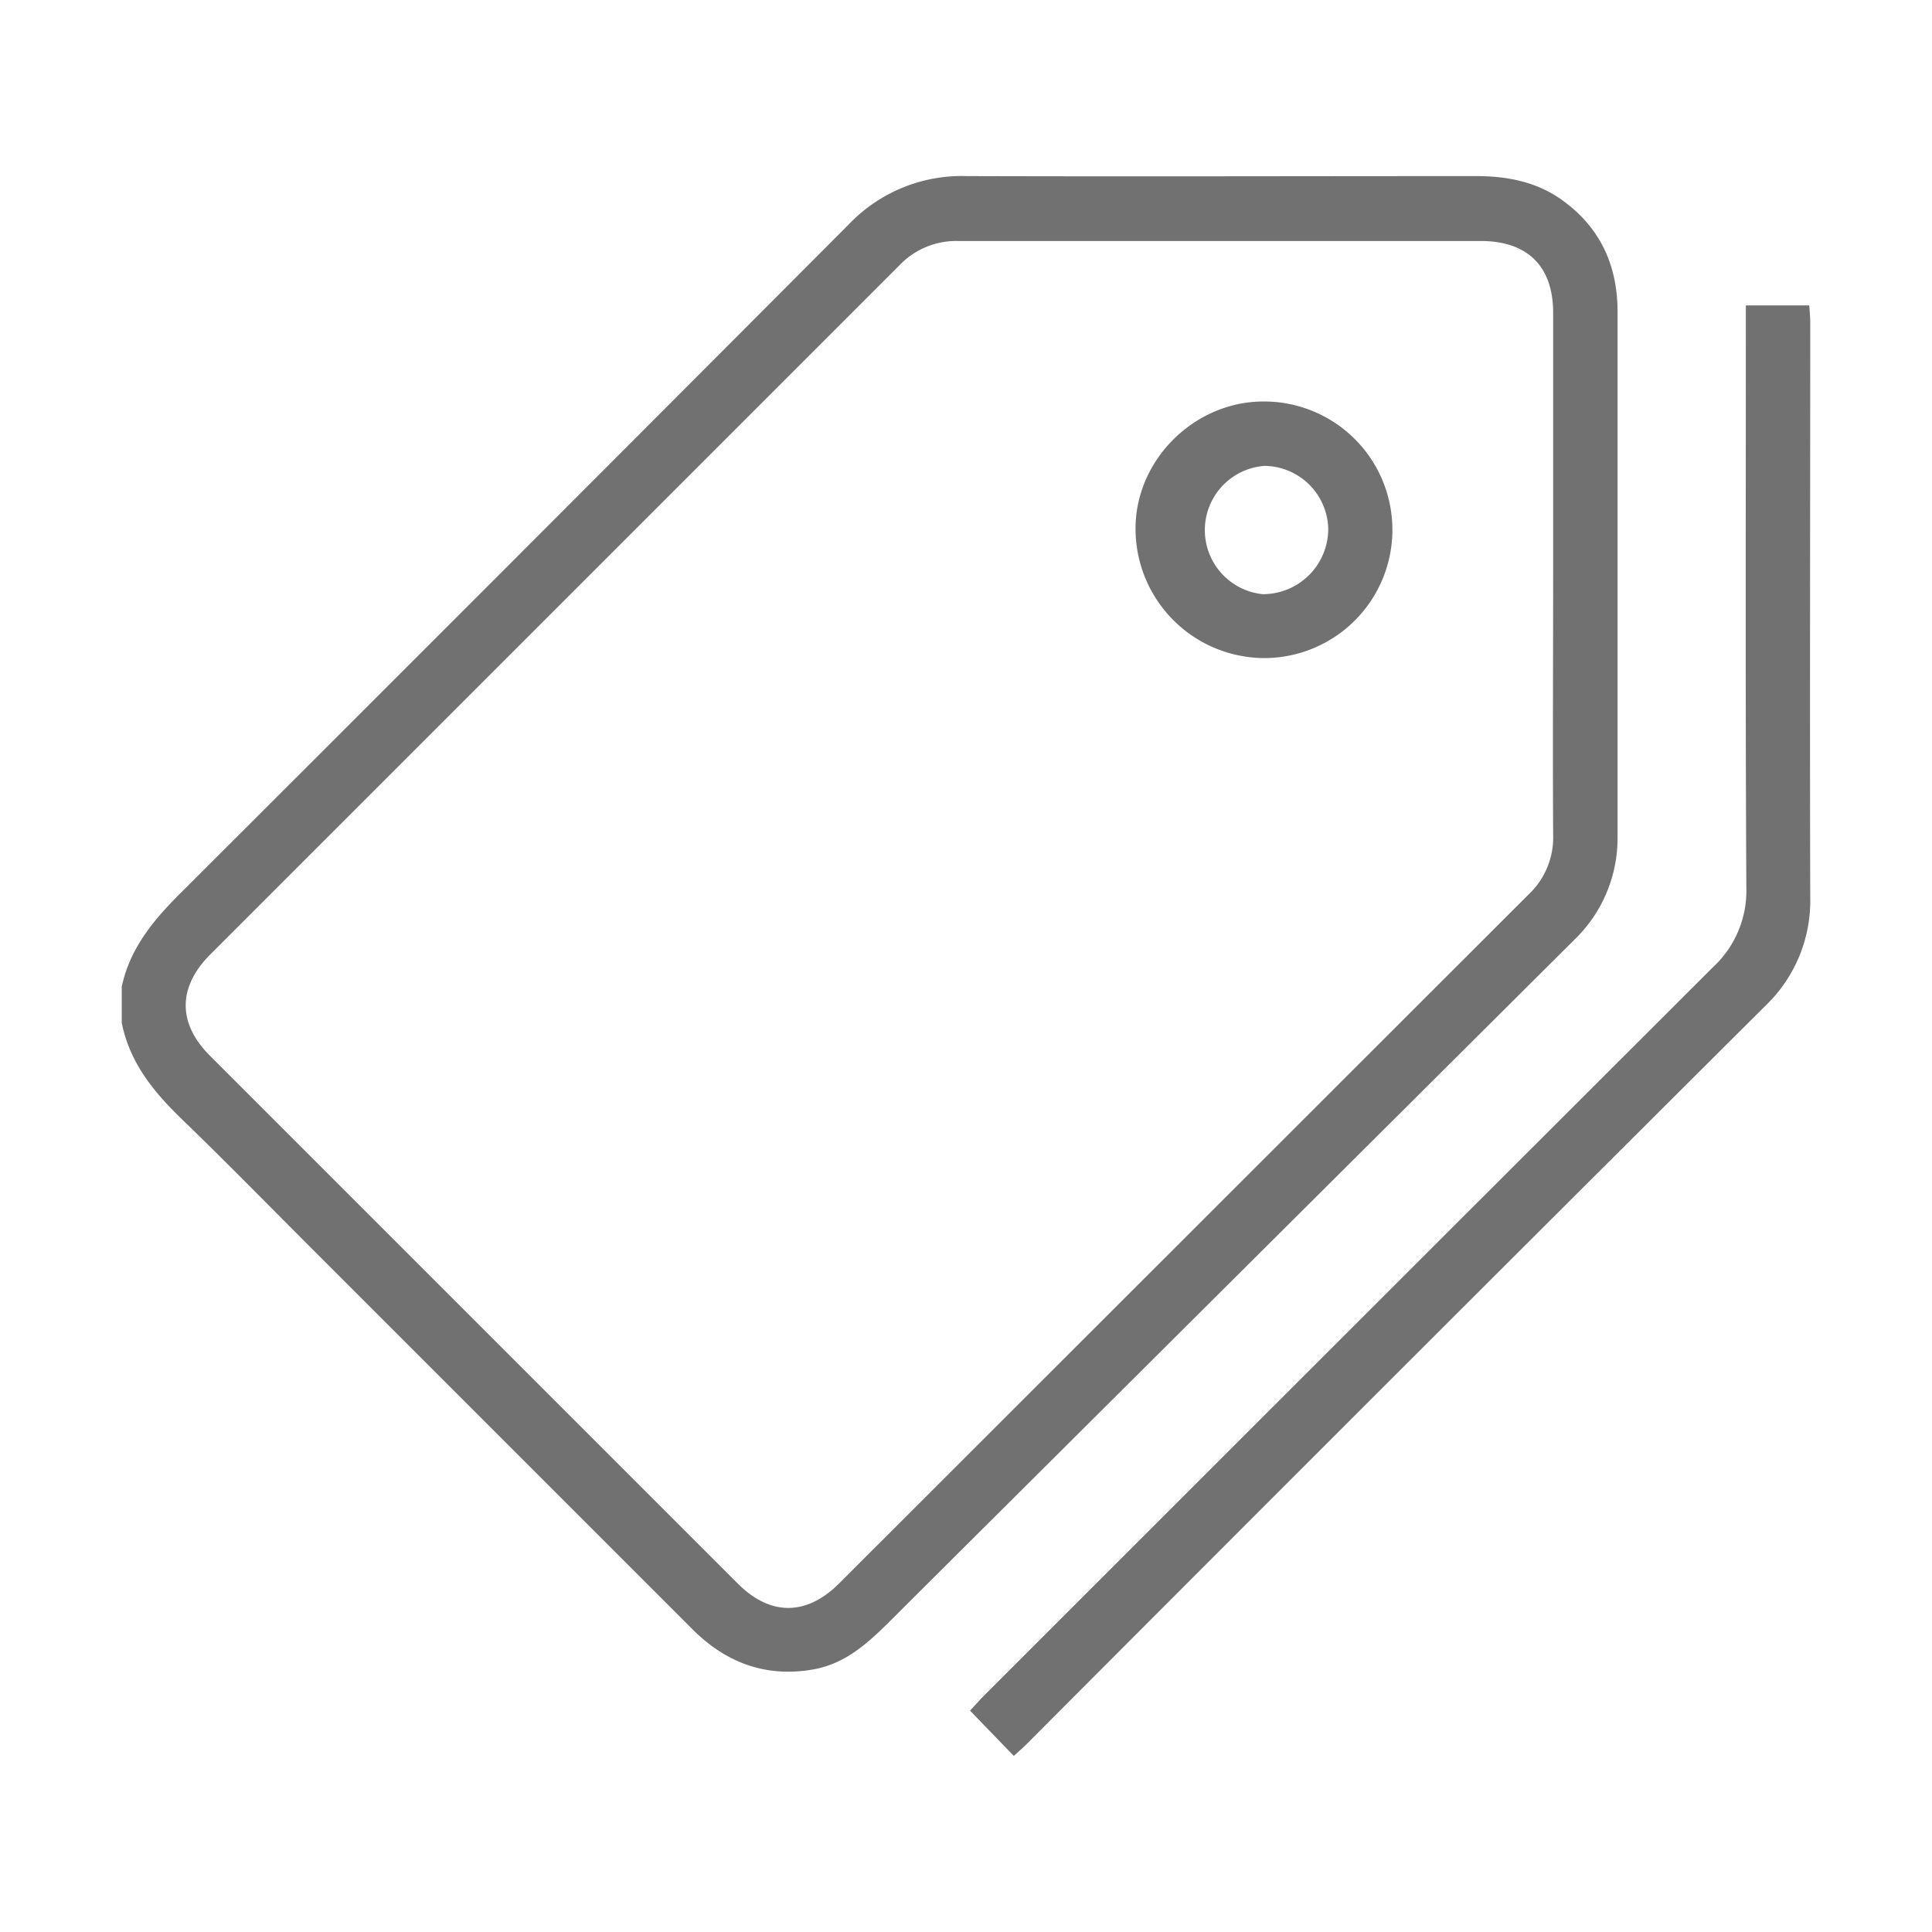 <svg id="b1521f57-0fc5-41ec-94cb-4dc74369d7f2" data-name="Layer 1" xmlns="http://www.w3.org/2000/svg" viewBox="0 0 384 384"><defs><style>.af077fdf-a6f4-4b80-aa27-76492d56d841{fill:#717171;}</style></defs><path class="af077fdf-a6f4-4b80-aa27-76492d56d841" d="M24.2,196.1c1.7-8,6.8-13.8,12.5-19.4q66.1-66,132-132.1A31,31,0,0,1,192.1,35c33.8.1,67.5,0,101.3,0,6.4,0,12.5,1.2,17.8,5.3,7.1,5.4,10.3,12.8,10.3,21.6V166.4a28,28,0,0,1-8.5,20.3l-135.6,135c-4.4,4.4-9,8.9-15.7,10.1-9.6,1.7-17.6-1.4-24.3-8.2L62.1,248.3C53.5,239.7,45,231,36.3,222.6c-5.7-5.5-10.5-11.3-12.1-19.3ZM308.7,114V62.2c0-9.3-5.1-14.3-14.4-14.3H190.4a15.6,15.6,0,0,0-11.7,4.9L41.8,189.7c-6.5,6.5-6.5,13.7-.1,20.1l105,105c6.4,6.4,13.6,6.4,20.1-.1l137-136.9a15.6,15.6,0,0,0,4.9-12C308.6,148.5,308.7,131.3,308.7,114Z"/><path class="af077fdf-a6f4-4b80-aa27-76492d56d841" d="M347,60.7h12.6c.1,1.2.2,2.3.2,3.3,0,38.1-.1,76.2,0,114.3a28.9,28.9,0,0,1-8.8,21.5q-73.8,73.5-147.4,147.3l-2.1,1.9-8.7-9,2.3-2.5q72.6-72.6,145.3-145.2a20.7,20.7,0,0,0,6.7-15.9c-.2-37.1-.1-74.2-.1-111.4Z"/><path class="af077fdf-a6f4-4b80-aa27-76492d56d841" d="M251.2,130.8a25.7,25.7,0,0,1-25.5-25.4c-.2-13.9,11.7-25.7,25.6-25.6a25.5,25.5,0,0,1-.1,51Zm.1-38.2a12.8,12.8,0,0,0-.3,25.5,13,13,0,0,0,13-12.8A12.8,12.8,0,0,0,251.3,92.6Z"/></svg>